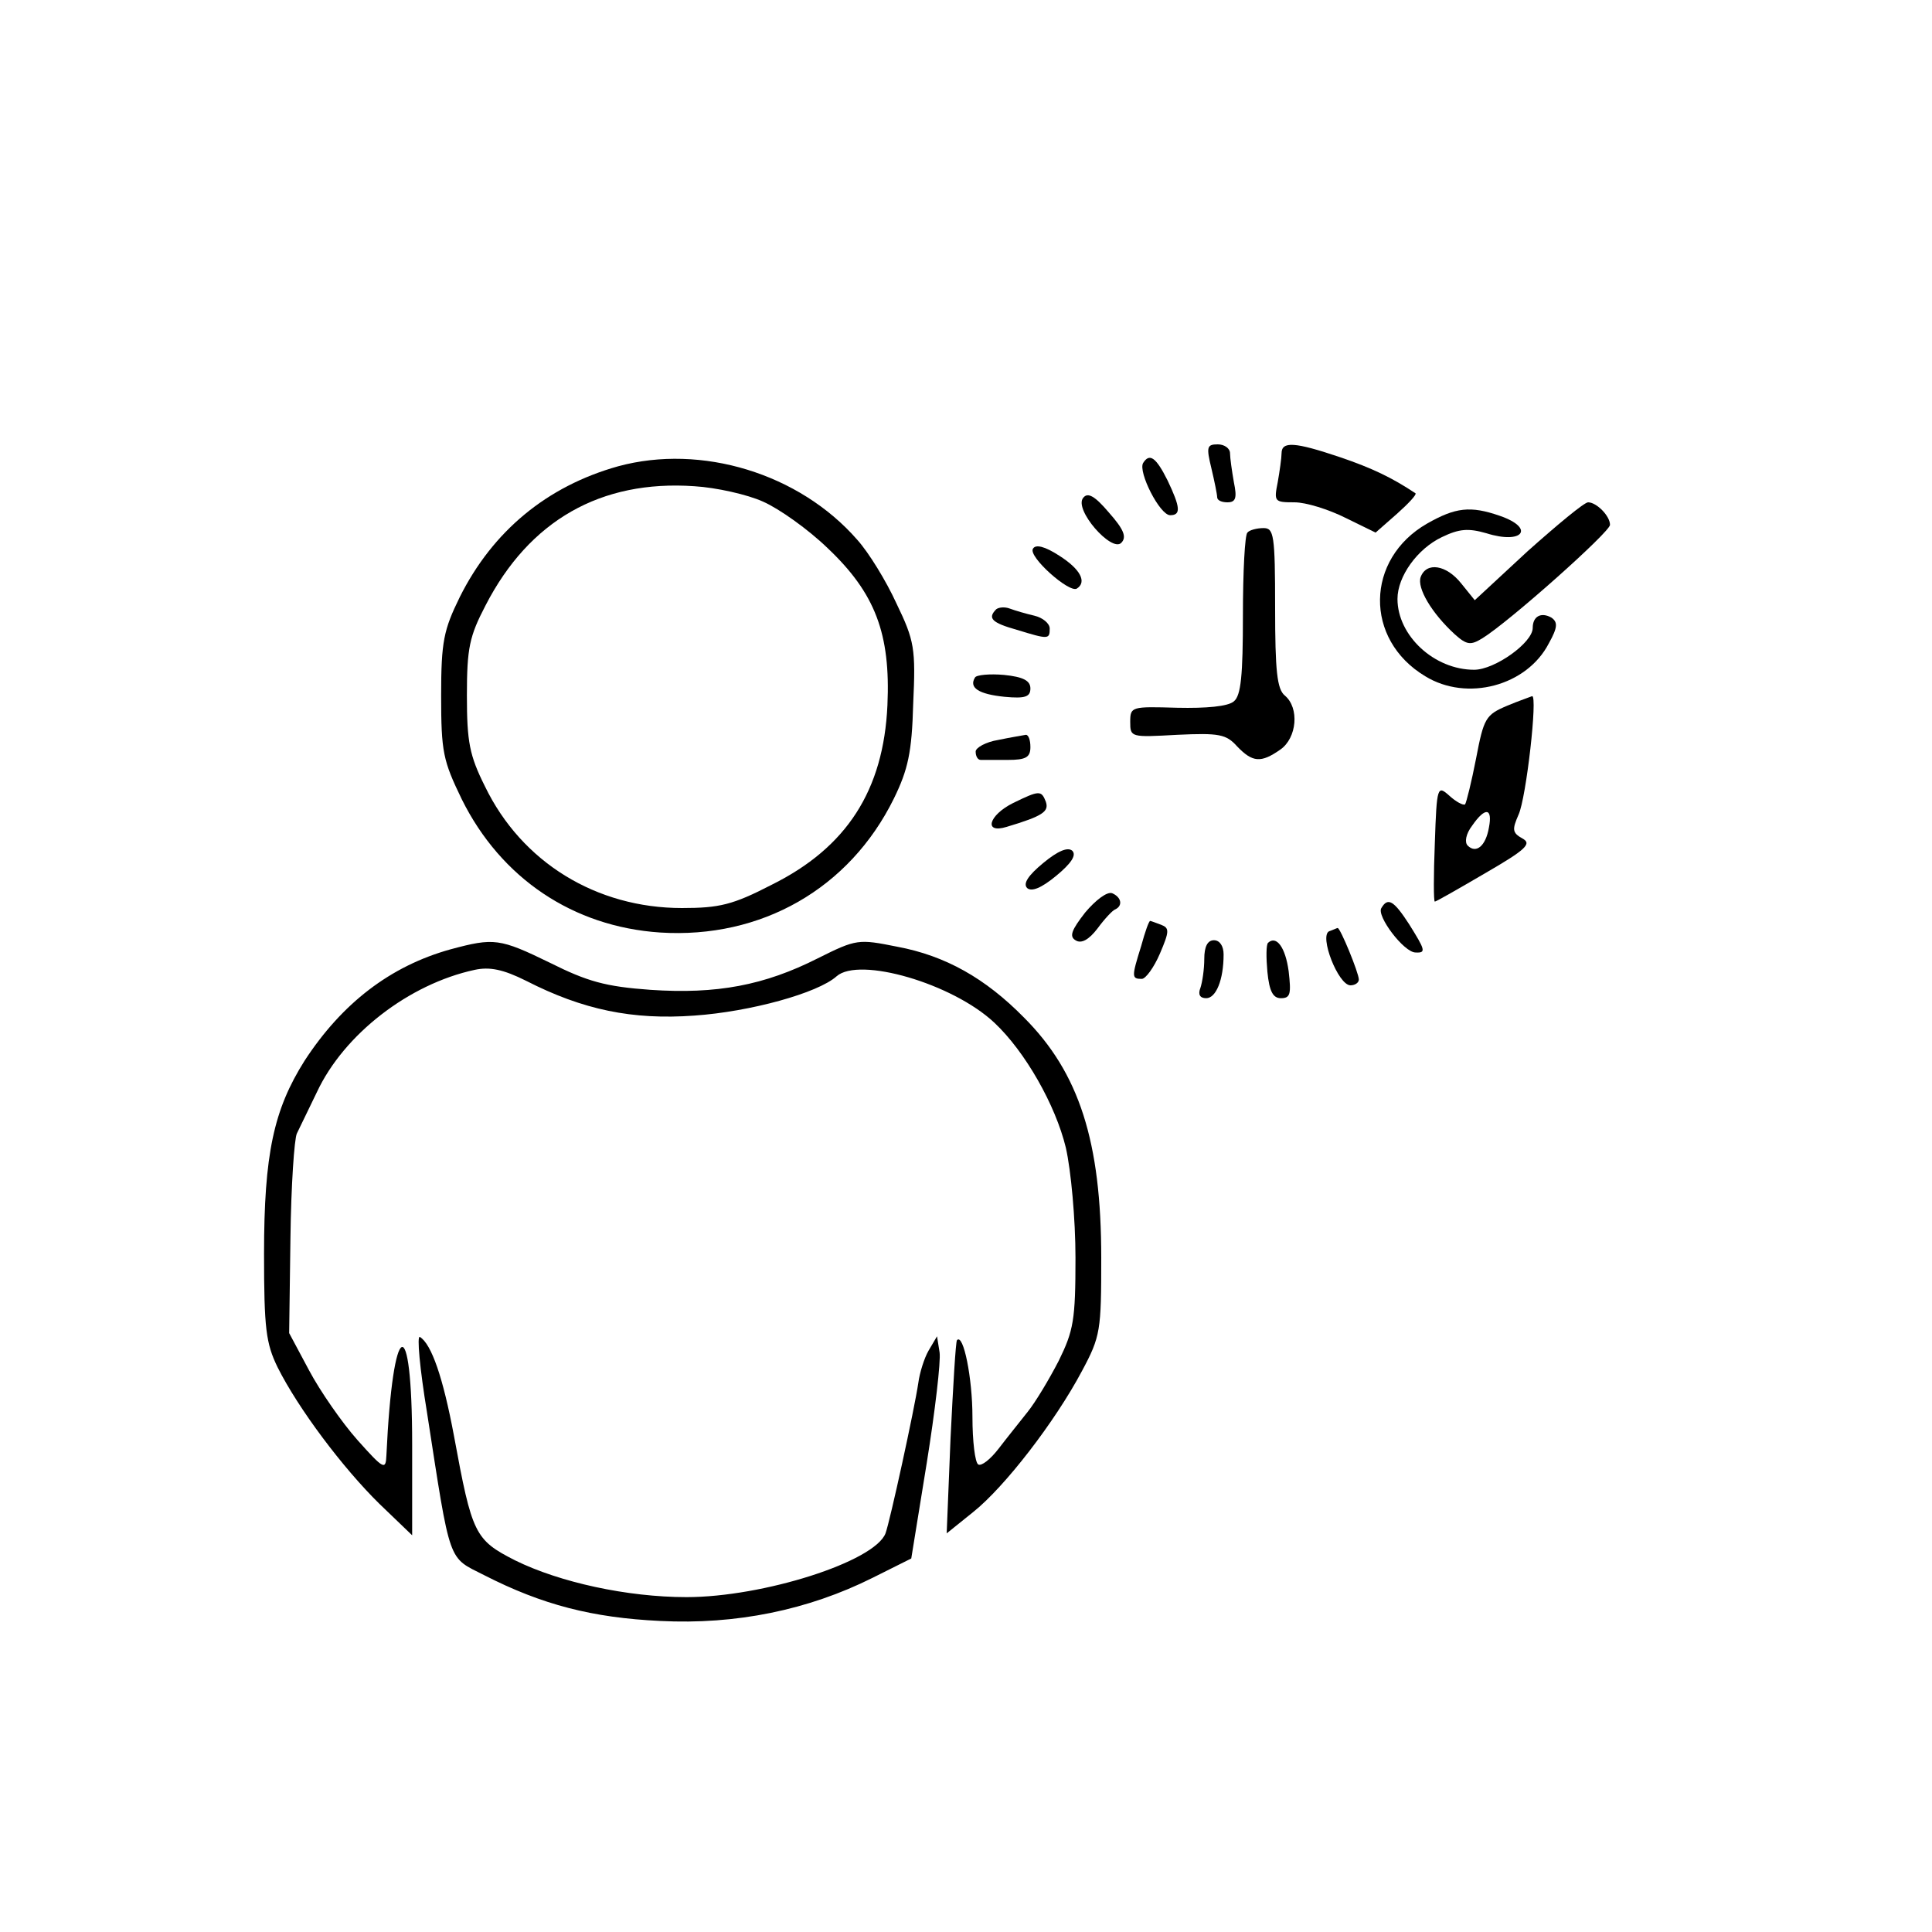 <?xml version="1.0" standalone="no"?>
<!DOCTYPE svg PUBLIC "-//W3C//DTD SVG 20010904//EN"
 "http://www.w3.org/TR/2001/REC-SVG-20010904/DTD/svg10.dtd">
<svg version="1.0" xmlns="http://www.w3.org/2000/svg"
 width="300pt" height="300pt" viewBox="0 0 300 300"
 preserveAspectRatio="xMidYMid meet">
<g transform="translate(0,300) scale(0.1,-0.1)"
fill="#000000" stroke="none">
<path d="M1881 2273 c5 -21 9 -41 9 -45 0 -5 7 -8 16 -8 13 0 15 7 10 31 -3
17 -6 38 -6 45 0 8 -9 14 -19 14 -17 0 -18 -4 -10 -37z"/>
<path d="M1990 2296 c0 -7 -3 -28 -6 -45 -6 -30 -5 -31 26 -31 18 0 53 -11 79
-24 l47 -23 33 29 c18 16 31 30 29 32 -36 24 -67 39 -117 56 -71 24 -91 25
-91 6z"/>
<path d="M960 2276 c-111 -31 -195 -101 -246 -203 -25 -51 -29 -69 -29 -153 0
-88 3 -101 32 -161 61 -123 173 -198 308 -207 157 -10 294 68 363 208 22 45
28 72 30 147 4 86 2 98 -26 156 -16 35 -43 79 -61 99 -90 103 -242 149 -371
114z m225 -55 c25 -11 70 -43 100 -72 74 -70 98 -133 93 -244 -6 -132 -63
-221 -180 -279 -60 -31 -81 -36 -139 -36 -133 0 -249 71 -306 189 -24 48 -28
69 -28 141 0 74 4 92 29 140 68 132 179 195 324 185 34 -2 83 -13 107 -24z"/>
<path d="M1775 2281 c-8 -14 26 -81 42 -81 17 0 16 12 -4 54 -18 36 -28 43
-38 27z"/>
<path d="M1682 2227 c-15 -18 44 -85 59 -70 9 9 4 21 -19 47 -22 26 -33 32
-40 23z"/>
<path d="M2372 2144 l-82 -76 -21 26 c-23 29 -54 34 -63 10 -6 -17 17 -56 53
-89 19 -17 25 -17 43 -6 42 26 198 165 198 176 0 14 -21 35 -34 35 -6 0 -48
-35 -94 -76z"/>
<path d="M2216 2187 c-96 -55 -98 -180 -3 -237 65 -40 158 -15 192 51 14 25
14 33 4 40 -16 9 -29 2 -29 -16 0 -23 -59 -65 -91 -65 -62 0 -119 53 -119 110
0 35 31 78 69 96 27 13 41 14 69 6 57 -18 76 8 21 27 -46 16 -69 13 -113 -12z"/>
<path d="M1937 2173 c-4 -3 -7 -61 -7 -128 0 -94 -3 -125 -14 -134 -9 -8 -43
-11 -88 -10 -71 2 -73 2 -73 -22 0 -24 1 -24 73 -20 65 3 76 1 93 -18 24 -25
37 -26 67 -5 26 18 30 65 7 84 -12 10 -15 38 -15 136 0 114 -2 124 -18 124
-10 0 -22 -3 -25 -7z"/>
<path d="M1604 2148 c-8 -12 56 -69 68 -62 16 10 6 30 -27 51 -23 15 -37 18
-41 11z"/>
<path d="M1547 2054 c-14 -14 -7 -21 32 -32 49 -15 51 -15 51 2 0 8 -11 17
-24 20 -13 3 -30 8 -38 11 -8 3 -17 2 -21 -1z"/>
<path d="M1514 1948 c-10 -16 6 -26 46 -30 32 -3 40 0 40 13 0 12 -11 18 -41
21 -22 2 -43 0 -45 -4z"/>
<path d="M2340 1904 c-33 -14 -36 -19 -48 -82 -7 -36 -15 -68 -17 -71 -3 -2
-14 4 -24 13 -19 17 -20 16 -23 -73 -2 -50 -2 -91 0 -91 2 0 37 20 78 44 64
37 73 46 58 54 -16 9 -16 14 -6 37 12 26 30 186 21 184 -2 -1 -20 -7 -39 -15z
m-28 -189 c-5 -29 -20 -41 -33 -28 -5 5 -3 18 7 31 20 29 32 28 26 -3z"/>
<path d="M1550 1851 c-19 -3 -35 -12 -35 -18 0 -7 3 -13 8 -13 4 0 23 0 42 0
28 0 35 4 35 20 0 11 -3 19 -7 19 -5 -1 -24 -4 -43 -8z"/>
<path d="M1573 1753 c-38 -19 -46 -48 -10 -37 57 17 66 24 61 39 -7 18 -10 18
-51 -2z"/>
<path d="M1620 1660 c-23 -19 -32 -32 -25 -39 7 -6 22 0 45 19 23 19 32 32 25
39 -7 6 -22 0 -45 -19z"/>
<path d="M1685 1583 c-21 -27 -25 -37 -15 -43 9 -6 21 1 34 18 11 15 24 29 28
30 12 6 9 19 -5 25 -8 3 -26 -11 -42 -30z"/>
<path d="M2145 1590 c-8 -12 35 -69 53 -69 17 -1 15 4 -10 44 -24 37 -33 42
-43 25z"/>
<path d="M1772 1531 c-15 -48 -15 -51 1 -51 6 0 19 18 28 39 15 35 15 40 2 45
-8 3 -16 6 -17 6 -2 0 -8 -17 -14 -39z"/>
<path d="M2064 1554 c-16 -7 14 -84 33 -84 7 0 13 4 13 9 0 10 -29 81 -33 80
-1 0 -7 -3 -13 -5z"/>
<path d="M700 1526 c-94 -26 -169 -84 -227 -173 -48 -76 -63 -145 -63 -300 0
-116 3 -139 21 -176 32 -64 101 -156 158 -212 l51 -49 0 141 c0 211 -30 198
-40 -17 -1 -23 -4 -22 -45 24 -24 27 -58 76 -75 108 l-31 58 2 148 c1 81 6
154 10 162 4 8 18 37 31 64 42 90 143 168 245 190 23 5 44 1 80 -17 88 -45
165 -61 261 -54 87 6 192 35 221 61 35 31 180 -11 245 -72 48 -45 95 -128 111
-194 8 -35 15 -111 15 -171 0 -97 -3 -113 -26 -160 -15 -29 -36 -64 -48 -79
-11 -14 -32 -40 -45 -57 -13 -17 -27 -28 -32 -25 -5 3 -9 36 -9 74 0 60 -14
130 -24 119 -2 -2 -6 -71 -10 -152 l-6 -148 41 33 c49 39 127 140 169 219 29
54 30 63 30 176 0 180 -34 287 -120 373 -60 61 -122 96 -197 110 -60 12 -63
12 -123 -18 -83 -42 -157 -56 -260 -49 -70 5 -98 13 -156 42 -78 38 -87 39
-154 21z"/>
<path d="M1870 1511 c0 -16 -3 -36 -6 -45 -4 -10 -1 -16 9 -16 15 0 27 28 27
68 0 13 -6 22 -15 22 -10 0 -15 -10 -15 -29z"/>
<path d="M1969 1536 c-3 -3 -3 -23 -1 -45 3 -31 9 -41 21 -41 15 0 16 7 12 42
-5 37 -19 56 -32 44z"/>
<path d="M663 807 c37 -239 32 -224 89 -253 90 -46 168 -66 273 -71 118 -6
230 17 330 67 l60 30 24 148 c13 81 22 158 20 172 l-4 25 -13 -22 c-7 -12 -14
-35 -16 -50 -6 -41 -44 -215 -51 -234 -17 -44 -190 -99 -309 -99 -92 0 -197
23 -266 57 -63 32 -67 41 -95 193 -17 91 -35 143 -53 154 -5 3 0 -50 11 -117z"/>
</g>
</svg>
